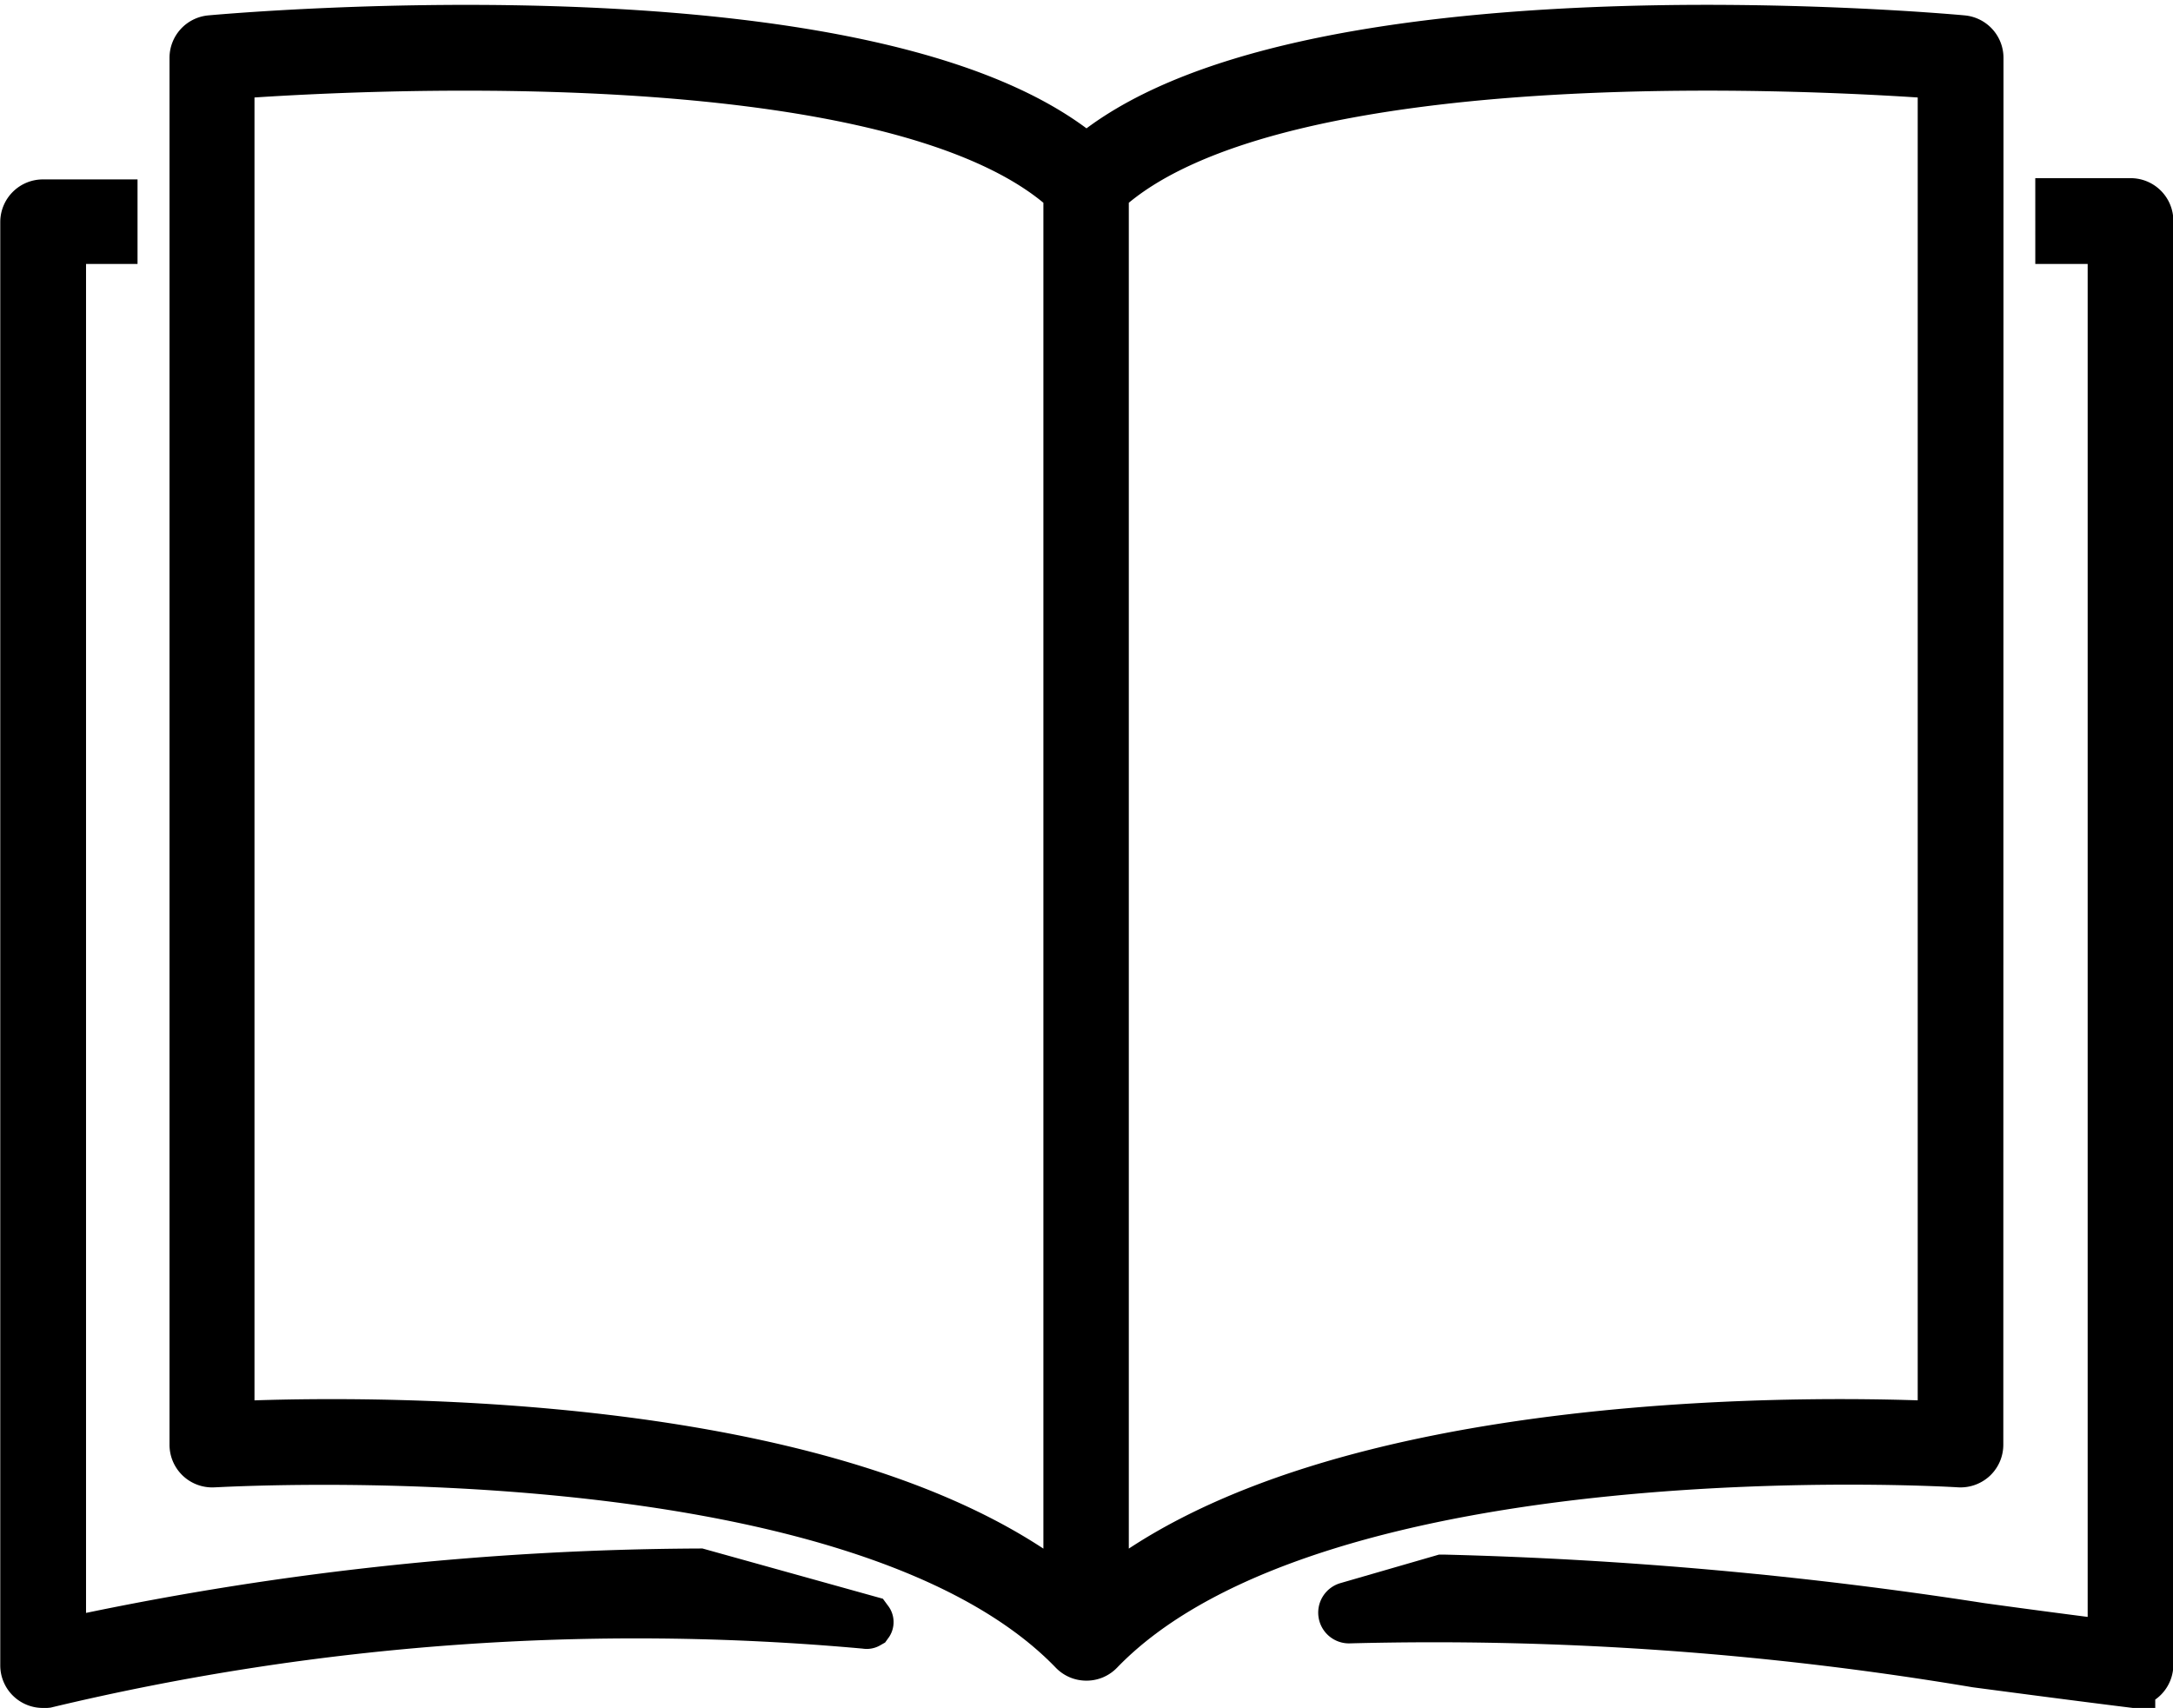 <svg xmlns="http://www.w3.org/2000/svg" width="24.6" height="19.335" viewBox="0 0 24.6 19.335"><g id="Books" transform="translate(-24.7 -30.187)"><g id="Group_12308" data-name="Group 12308" transform="translate(25 32.504)"><g id="Group_12306" data-name="Group 12306" transform="translate(0 0)"><path id="Path_17416" data-name="Path 17416" d="M32.612,50.142h0a34.57,34.57,0,0,0-7.238.8h0l0,0V35a0,0,0,0,1,0,0h.583a0,0,0,0,0,0,0v-.357a0,0,0,0,0,0,0h-.771a.183.183,0,0,0-.183.183V51.164a.182.182,0,0,0,.183.183.181.181,0,0,0,.036,0,28.735,28.735,0,0,1,9.287-.669.006.006,0,0,0,.006,0,.005.005,0,0,0,0-.006Z" transform="translate(-25 -34.629)" fill="currentColor" stroke="currentColor" stroke-width="0.6"></path></g><g id="Group_12307" data-name="Group 12307" transform="translate(14.922 0)"><path id="Path_17417" data-name="Path 17417" d="M64.983,34.629h-.776V35H64.8V50.957c-.5-.063-1.009-.13-1.515-.2a47.178,47.178,0,0,0-6.073-.546l-.013,0-1.075.311a.048.048,0,0,0,.017.094,37.04,37.04,0,0,1,7.1.5c.576.076,1.152.152,1.724.223a.183.183,0,0,0,.205-.181V34.812A.183.183,0,0,0,64.983,34.629Z" transform="translate(-56.088 -34.629)" fill="currentColor" stroke="currentColor" stroke-width="0.6"></path></g></g><g id="Group_12309" data-name="Group 12309" transform="translate(26.919 30.542)"><path id="Path_17418" data-name="Path 17418" d="M49.16,30.842a.183.183,0,0,0-.166-.182c-.314-.029-7.587-.67-9.915,1.365-2.327-2.035-9.6-1.393-9.915-1.365a.183.183,0,0,0-.166.182v15.7a.183.183,0,0,0,.195.183c.073,0,7.272-.441,9.754,2.133a.187.187,0,0,0,.062.042h0a.186.186,0,0,0,.069.013.182.182,0,0,0,.069-.013h0a.187.187,0,0,0,.062-.042c2.481-2.573,9.682-2.138,9.754-2.133a.187.187,0,0,0,.137-.049.183.183,0,0,0,.058-.134Zm-19.8,15.51V31.011c1.122-.085,7.578-.49,9.531,1.336V48.314c-2.072-1.743-6.2-1.988-8.356-1.988C30.006,46.326,29.594,46.341,29.364,46.352Zm19.429,0c-1.16-.056-6.948-.212-9.531,1.962V32.347c1.954-1.827,8.409-1.421,9.531-1.336Z" transform="translate(-28.998 -30.542)" fill="currentColor" stroke="currentColor" stroke-width="0.6"></path></g></g></svg>